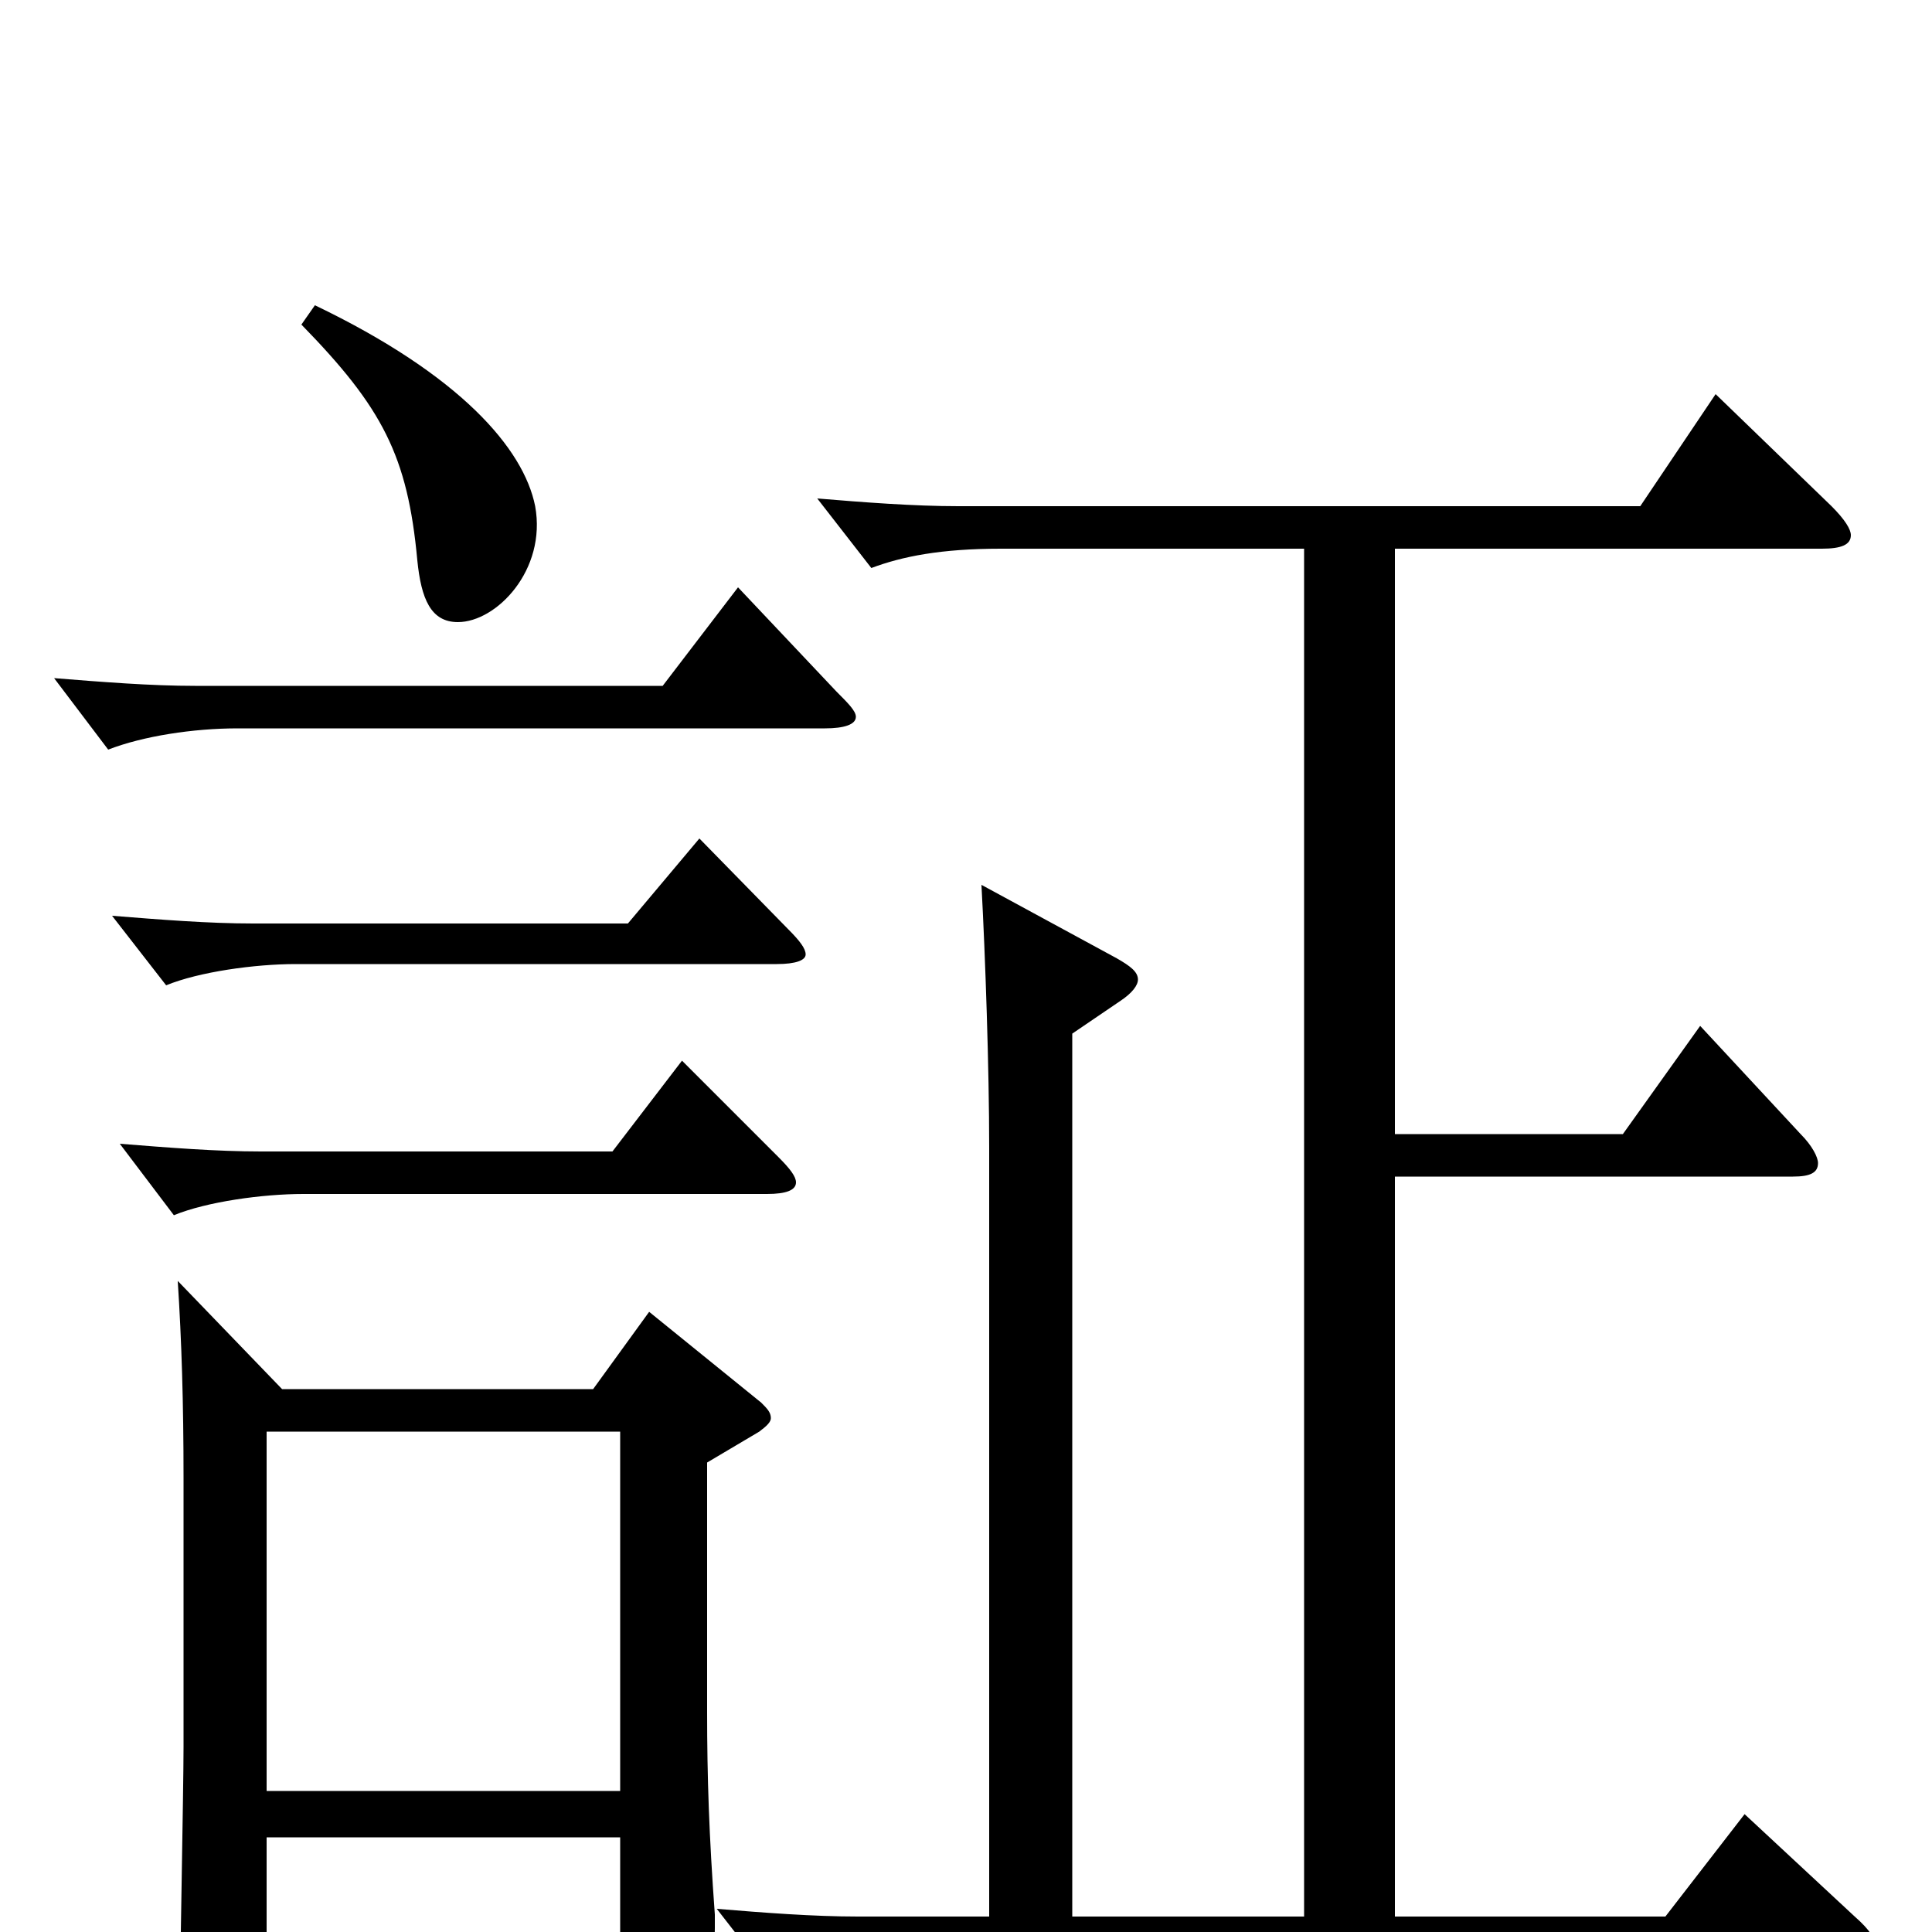 <svg xmlns="http://www.w3.org/2000/svg" viewBox="0 -1000 1000 1000">
	<path fill="#000000" d="M92 -337C94 -306 95 -274 95 -235V-96C95 -74 93 25 93 45C93 56 95 61 101 61C105 61 111 59 120 55C136 48 138 45 138 30V-49H321V18C321 29 322 33 327 33C331 33 338 30 348 25C366 15 370 12 370 -2V-9C367 -50 366 -80 366 -114V-243L393 -259C397 -262 399 -264 399 -266C399 -269 397 -271 394 -274L336 -321L307 -281H146ZM138 -73V-259H321V-73ZM675 -8H555V-465L580 -482C586 -486 589 -490 589 -493C589 -497 585 -500 578 -504L508 -542C510 -505 512 -447 512 -406V-8H444C421 -8 395 -10 371 -12L399 24C415 18 445 14 466 14H955C966 14 971 12 971 8C971 4 968 -1 960 -8L903 -61L862 -8H722V-391H928C937 -391 941 -393 941 -398C941 -401 938 -407 932 -413L880 -469L840 -413H722V-716H943C953 -716 958 -718 958 -723C958 -726 955 -731 948 -738L888 -796L849 -738H496C473 -738 447 -740 423 -742L451 -706C467 -712 487 -716 518 -716H675ZM353 -451L317 -404H135C112 -404 87 -406 62 -408L90 -371C107 -378 136 -382 157 -382H397C407 -382 412 -384 412 -388C412 -391 409 -395 403 -401ZM362 -566L325 -522H131C108 -522 83 -524 58 -526L86 -490C103 -497 132 -501 153 -501H402C412 -501 417 -503 417 -506C417 -509 414 -513 408 -519ZM382 -696L343 -645H101C78 -645 53 -647 28 -649L56 -612C74 -619 100 -623 123 -623H427C437 -623 443 -625 443 -629C443 -632 439 -636 433 -642ZM156 -832C198 -789 211 -764 216 -710C218 -690 223 -678 237 -678C257 -678 283 -705 277 -738C271 -768 238 -806 163 -842Z"/>
</svg>